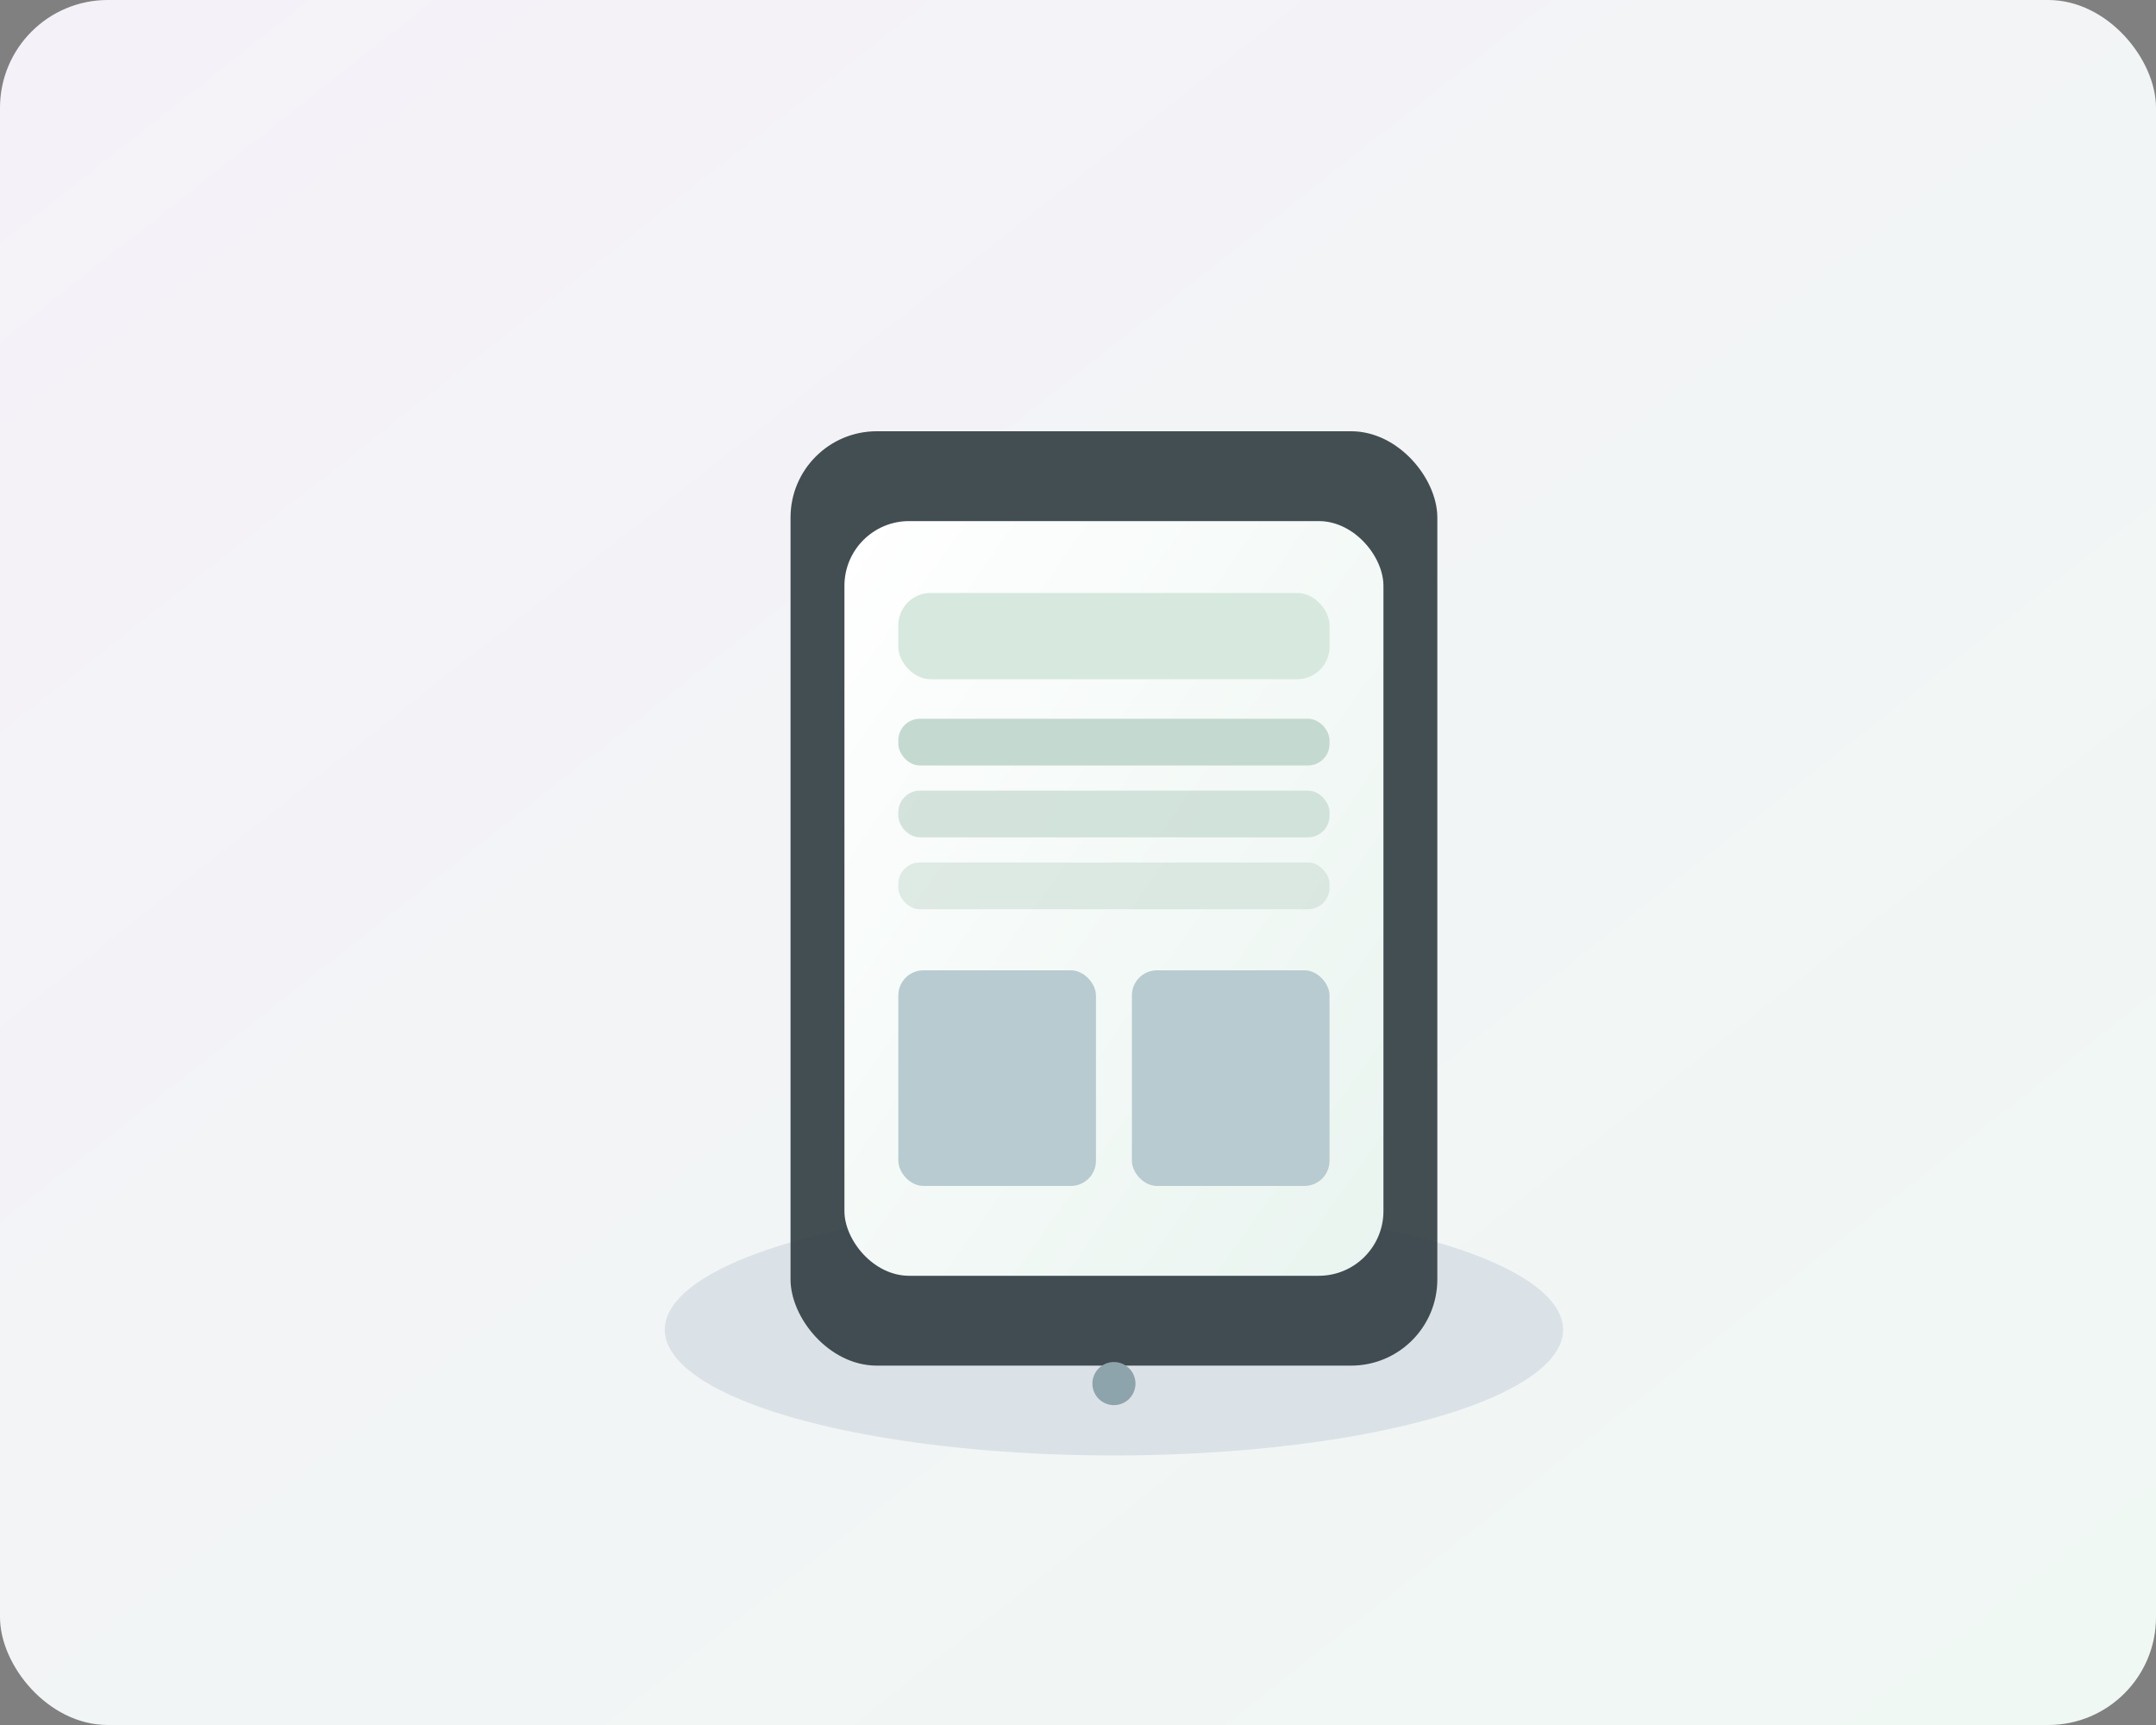<svg xmlns="http://www.w3.org/2000/svg" width="1200" height="960" viewBox="0 0 1200 960" role="img" aria-labelledby="title desc">
  <rect x="0" y="0" width="1200" height="960" fill="#808080" stroke="none"/>
  <title id="title">Restorative Rhythm Planner illustration</title>
  <desc id="desc">Illustrated tablet displaying planner pages with gentle gradients.</desc>
  <defs>
    <linearGradient id="bg" x1="0" y1="0" x2="1" y2="1">
      <stop offset="0%" stop-color="#f5f1f8" />
      <stop offset="100%" stop-color="#f0f8f4" />
    </linearGradient>
    <linearGradient id="screen" x1="0" y1="0" x2="1" y2="1">
      <stop offset="0%" stop-color="#ffffff" />
      <stop offset="100%" stop-color="#e9f4ef" />
    </linearGradient>
  </defs>
  <rect width="1200" height="960" fill="url(#bg)" rx="60" />
  <g transform="translate(320 200)">
    <ellipse cx="300" cy="540" rx="250" ry="70" fill="#dbe2e7" />
    <rect x="120" y="40" width="360" height="520" rx="48" fill="#303c42" opacity="0.9" />
    <rect x="150" y="90" width="300" height="420" rx="36" fill="url(#screen)" />
    <rect x="180" y="130" width="240" height="48" rx="18" fill="#d7e8de" />
    <rect x="180" y="200" width="240" height="26" rx="12" fill="#c4d9cf" />
    <rect x="180" y="240" width="240" height="26" rx="12" fill="#c4d9cf" opacity="0.7" />
    <rect x="180" y="280" width="240" height="26" rx="12" fill="#c4d9cf" opacity="0.5" />
    <g fill="#b7cbd0">
      <rect x="180" y="340" width="110" height="120" rx="14" />
      <rect x="310" y="340" width="110" height="120" rx="14" />
    </g>
    <circle cx="300" cy="570" r="12" fill="#8ea4ad" />
  </g>
</svg>
